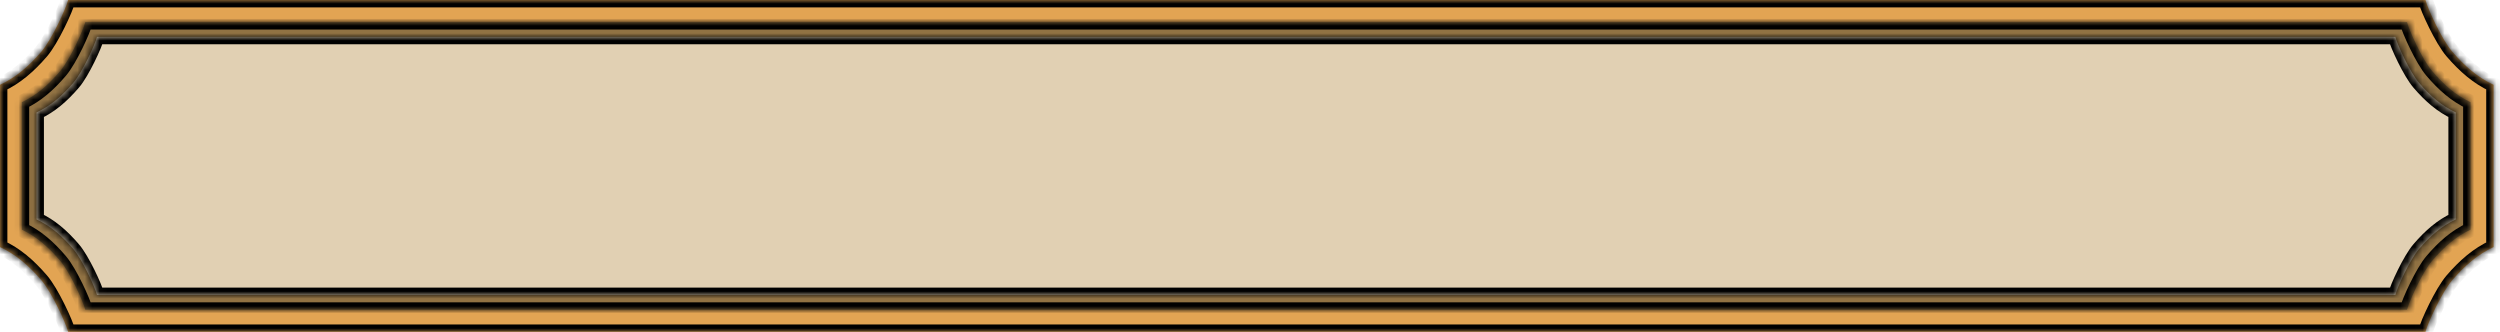 <svg width="339" height="45" viewBox="0 0 339 45" fill="none" xmlns="http://www.w3.org/2000/svg">
<mask id="path-1-inside-1_395_9" fill="white">
<path d="M328.894 0C329.182 1.167 331.135 5.4 332.517 7C334.244 9 335.971 10.5 338.13 11.5V33.5C335.971 34.5 334.244 36 332.517 38C331.135 39.6 329.182 43.833 328.894 45H9.236C8.948 43.833 6.996 39.6 5.614 38C3.887 36 2.159 34.5 0 33.5V11.5C2.159 10.5 3.887 9 5.614 7C6.996 5.4 8.948 1.167 9.236 0H328.894Z"/>
</mask>
<path d="M328.894 0C329.182 1.167 331.135 5.4 332.517 7C334.244 9 335.971 10.5 338.13 11.5V33.5C335.971 34.5 334.244 36 332.517 38C331.135 39.6 329.182 43.833 328.894 45H9.236C8.948 43.833 6.996 39.6 5.614 38C3.887 36 2.159 34.5 0 33.5V11.5C2.159 10.5 3.887 9 5.614 7C6.996 5.4 8.948 1.167 9.236 0H328.894Z" fill="#E2A453"/>
<path d="M328.894 0L329.864 -0.24L329.677 -1H328.894V0ZM332.517 7L331.76 7.654L331.76 7.654L332.517 7ZM338.13 11.5H339.13V10.861L338.55 10.593L338.13 11.5ZM338.13 33.5L338.55 34.407L339.13 34.139V33.5H338.13ZM332.517 38L331.76 37.346L331.76 37.346L332.517 38ZM328.894 45V46H329.677L329.864 45.24L328.894 45ZM9.236 45L8.265 45.24L8.453 46H9.236V45ZM5.614 38L6.371 37.346L6.371 37.346L5.614 38ZM0 33.5H-1V34.139L-0.42 34.407L0 33.5ZM0 11.5L-0.42 10.593L-1 10.861V11.5H0ZM5.614 7L6.371 7.654L6.371 7.654L5.614 7ZM9.236 0V-1H8.453L8.265 -0.24L9.236 0ZM328.894 0L327.923 0.24C328.096 0.94 328.702 2.378 329.399 3.782C330.099 5.192 330.98 6.75 331.76 7.654L332.517 7L333.273 6.346C332.672 5.65 331.885 4.292 331.191 2.893C330.494 1.489 329.979 0.226 329.864 -0.24L328.894 0ZM332.517 7L331.76 7.654C333.542 9.717 335.378 11.327 337.71 12.407L338.13 11.5L338.55 10.593C336.564 9.673 334.946 8.283 333.273 6.346L332.517 7ZM338.13 11.5H337.13V33.5H338.13H339.13V11.5H338.13ZM338.13 33.5L337.71 32.593C335.378 33.673 333.542 35.283 331.76 37.346L332.517 38L333.273 38.654C334.946 36.717 336.564 35.327 338.55 34.407L338.13 33.5ZM332.517 38L331.76 37.346C330.98 38.25 330.099 39.808 329.399 41.218C328.702 42.622 328.096 44.06 327.923 44.76L328.894 45L329.864 45.24C329.979 44.774 330.494 43.511 331.191 42.107C331.885 40.708 332.672 39.35 333.273 38.654L332.517 38ZM328.894 45V44H9.236V45V46H328.894V45ZM9.236 45L10.207 44.76C10.034 44.06 9.428 42.623 8.731 41.218C8.032 39.808 7.151 38.25 6.371 37.346L5.614 38L4.857 38.654C5.459 39.35 6.246 40.708 6.94 42.107C7.636 43.511 8.15 44.774 8.265 45.24L9.236 45ZM5.614 38L6.371 37.346C4.589 35.283 2.752 33.673 0.42 32.593L0 33.5L-0.42 34.407C1.566 35.327 3.185 36.717 4.857 38.654L5.614 38ZM0 33.5H1V11.5H0H-1V33.5H0ZM0 11.5L0.42 12.407C2.752 11.327 4.589 9.717 6.371 7.654L5.614 7L4.857 6.346C3.185 8.283 1.566 9.673 -0.42 10.593L0 11.5ZM5.614 7L6.371 7.654C7.151 6.75 8.032 5.192 8.731 3.782C9.428 2.377 10.034 0.94 10.207 0.24L9.236 0L8.265 -0.24C8.15 0.226 7.636 1.489 6.94 2.893C6.246 4.292 5.459 5.65 4.857 6.346L5.614 7ZM9.236 0V1H328.894V0V-1H9.236V0Z" fill="black" mask="url(#path-1-inside-1_395_9)"/>
<mask id="path-3-inside-2_395_9" fill="white">
<path d="M326.395 3C326.663 4.101 328.482 8.098 329.77 9.608C331.379 11.496 332.988 12.912 335 13.856V31.144C332.988 32.088 331.379 33.505 329.77 35.393C328.482 36.904 326.663 40.899 326.395 42H11.562C11.294 40.898 9.475 36.903 8.188 35.393C6.578 33.505 4.969 32.088 2.957 31.144V13.856C4.969 12.912 6.578 11.496 8.188 9.608C9.475 8.098 11.294 4.102 11.562 3H326.395Z"/>
</mask>
<path d="M326.395 3C326.663 4.101 328.482 8.098 329.77 9.608C331.379 11.496 332.988 12.912 335 13.856V31.144C332.988 32.088 331.379 33.505 329.77 35.393C328.482 36.904 326.663 40.899 326.395 42H11.562C11.294 40.898 9.475 36.903 8.188 35.393C6.578 33.505 4.969 32.088 2.957 31.144V13.856C4.969 12.912 6.578 11.496 8.188 9.608C9.475 8.098 11.294 4.102 11.562 3H326.395Z" fill="#917243"/>
<path d="M326.395 3L327.366 2.763L327.18 2H326.395V3ZM329.77 9.608L329.008 10.257L329.008 10.257L329.77 9.608ZM335 13.856H336V13.221L335.425 12.951L335 13.856ZM335 31.144L335.425 32.049L336 31.779V31.144H335ZM329.77 35.393L329.008 34.744L329.008 34.744L329.77 35.393ZM326.395 42V43H327.18L327.366 42.237L326.395 42ZM11.562 42L10.591 42.237L10.777 43H11.562V42ZM8.188 35.393L8.949 34.744L8.949 34.744L8.188 35.393ZM2.957 31.144H1.957V31.779L2.532 32.049L2.957 31.144ZM2.957 13.856L2.532 12.951L1.957 13.221V13.856H2.957ZM8.188 9.608L8.949 10.257L8.949 10.257L8.188 9.608ZM11.562 3V2H10.777L10.591 2.763L11.562 3ZM326.395 3L325.423 3.237C325.585 3.904 326.152 5.265 326.802 6.591C327.454 7.922 328.276 9.398 329.008 10.257L329.77 9.608L330.531 8.96C329.975 8.308 329.245 7.031 328.598 5.711C327.949 4.386 327.472 3.198 327.366 2.763L326.395 3ZM329.77 9.608L329.008 10.257C330.672 12.209 332.39 13.736 334.575 14.762L335 13.856L335.425 12.951C333.587 12.089 332.086 10.784 330.531 8.96L329.77 9.608ZM335 13.856H334V31.144H335H336V13.856H335ZM335 31.144L334.575 30.238C332.39 31.264 330.672 32.793 329.008 34.744L329.77 35.393L330.531 36.041C332.086 34.217 333.587 32.911 335.425 32.049L335 31.144ZM329.77 35.393L329.008 34.744C328.276 35.603 327.454 37.079 326.802 38.41C326.152 39.736 325.585 41.096 325.423 41.763L326.395 42L327.366 42.237C327.472 41.802 327.949 40.615 328.598 39.29C329.245 37.97 329.975 36.693 330.531 36.041L329.77 35.393ZM326.395 42V41H11.562V42V43H326.395V42ZM11.562 42L12.534 41.763C12.372 41.096 11.805 39.736 11.155 38.41C10.503 37.079 9.681 35.603 8.949 34.744L8.188 35.393L7.426 36.041C7.982 36.693 8.712 37.97 9.359 39.29C10.008 40.614 10.485 41.802 10.591 42.237L11.562 42ZM8.188 35.393L8.949 34.744C7.285 32.793 5.567 31.264 3.382 30.238L2.957 31.144L2.532 32.049C4.37 32.911 5.871 34.217 7.426 36.041L8.188 35.393ZM2.957 31.144H3.957V13.856H2.957H1.957V31.144H2.957ZM2.957 13.856L3.382 14.762C5.567 13.736 7.285 12.208 8.949 10.257L8.188 9.608L7.426 8.96C5.871 10.784 4.37 12.089 2.532 12.951L2.957 13.856ZM8.188 9.608L8.949 10.257C9.681 9.398 10.503 7.922 11.155 6.591C11.805 5.265 12.372 3.904 12.534 3.237L11.562 3L10.591 2.763C10.485 3.198 10.008 4.386 9.359 5.711C8.712 7.031 7.982 8.308 7.426 8.96L8.188 9.608ZM11.562 3V4H326.395V3V2H11.562V3Z" fill="black" mask="url(#path-3-inside-2_395_9)"/>
<mask id="path-5-inside-3_395_9" fill="white">
<path d="M324.81 5C325.065 6.039 326.797 9.809 328.022 11.234C329.554 13.015 331.086 14.352 333.001 15.242V29.758C331.086 30.648 329.554 31.985 328.022 33.766C326.797 35.191 325.065 38.961 324.81 40H13.148C12.892 38.961 11.161 35.191 9.936 33.766C8.404 31.985 6.871 30.648 4.956 29.758V15.242C6.871 14.352 8.404 13.015 9.936 11.234C11.161 9.809 12.892 6.039 13.148 5H324.81Z"/>
</mask>
<path d="M324.81 5C325.065 6.039 326.797 9.809 328.022 11.234C329.554 13.015 331.086 14.352 333.001 15.242V29.758C331.086 30.648 329.554 31.985 328.022 33.766C326.797 35.191 325.065 38.961 324.81 40H13.148C12.892 38.961 11.161 35.191 9.936 33.766C8.404 31.985 6.871 30.648 4.956 29.758V15.242C6.871 14.352 8.404 13.015 9.936 11.234C11.161 9.809 12.892 6.039 13.148 5H324.81Z" fill="#E1D0B3"/>
<path d="M324.81 5L325.781 4.761L325.594 4H324.81V5ZM328.022 11.234L327.264 11.886L327.264 11.886L328.022 11.234ZM333.001 15.242H334.001V14.604L333.423 14.335L333.001 15.242ZM333.001 29.758L333.423 30.665L334.001 30.396V29.758H333.001ZM328.022 33.766L327.264 33.114L327.264 33.114L328.022 33.766ZM324.81 40V41H325.594L325.781 40.239L324.81 40ZM13.148 40L12.176 40.239L12.364 41H13.148V40ZM9.936 33.766L10.694 33.114L10.694 33.114L9.936 33.766ZM4.956 29.758H3.956V30.396L4.534 30.665L4.956 29.758ZM4.956 15.242L4.534 14.335L3.956 14.604V15.242H4.956ZM9.936 11.234L10.694 11.886L10.694 11.886L9.936 11.234ZM13.148 5V4H12.364L12.176 4.761L13.148 5ZM324.81 5L323.838 5.239C323.995 5.875 324.538 7.165 325.156 8.416C325.777 9.672 326.563 11.07 327.264 11.886L328.022 11.234L328.781 10.582C328.257 9.973 327.564 8.775 326.949 7.53C326.331 6.279 325.88 5.164 325.781 4.761L324.81 5ZM328.022 11.234L327.264 11.886C328.851 13.731 330.491 15.178 332.579 16.149L333.001 15.242L333.423 14.335C331.681 13.525 330.258 12.3 328.781 10.582L328.022 11.234ZM333.001 15.242H332.001V29.758H333.001H334.001V15.242H333.001ZM333.001 29.758L332.579 28.851C330.491 29.822 328.851 31.269 327.264 33.114L328.022 33.766L328.781 34.418C330.258 32.7 331.681 31.474 333.423 30.665L333.001 29.758ZM328.022 33.766L327.264 33.114C326.563 33.93 325.777 35.328 325.156 36.584C324.538 37.835 323.995 39.125 323.838 39.761L324.81 40L325.781 40.239C325.88 39.836 326.331 38.721 326.949 37.471C327.564 36.225 328.257 35.027 328.781 34.418L328.022 33.766ZM324.81 40V39H13.148V40V41H324.81V40ZM13.148 40L14.119 39.761C13.962 39.125 13.42 37.836 12.802 36.585C12.181 35.329 11.396 33.93 10.694 33.114L9.936 33.766L9.177 34.417C9.701 35.027 10.393 36.225 11.009 37.471C11.626 38.721 12.077 39.836 12.176 40.239L13.148 40ZM9.936 33.766L10.694 33.114C9.107 31.269 7.465 29.822 5.378 28.851L4.956 29.758L4.534 30.665C6.276 31.475 7.7 32.7 9.177 34.418L9.936 33.766ZM4.956 29.758H5.956V15.242H4.956H3.956V29.758H4.956ZM4.956 15.242L5.378 16.149C7.465 15.178 9.107 13.731 10.694 11.886L9.936 11.234L9.177 10.582C7.7 12.3 6.276 13.525 4.534 14.335L4.956 15.242ZM9.936 11.234L10.694 11.886C11.396 11.07 12.181 9.671 12.802 8.415C13.42 7.164 13.962 5.875 14.119 5.239L13.148 5L12.176 4.761C12.077 5.164 11.626 6.279 11.009 7.529C10.393 8.775 9.701 9.973 9.177 10.582L9.936 11.234ZM13.148 5V6H324.81V5V4H13.148V5Z" fill="black" mask="url(#path-5-inside-3_395_9)"/>
</svg>
